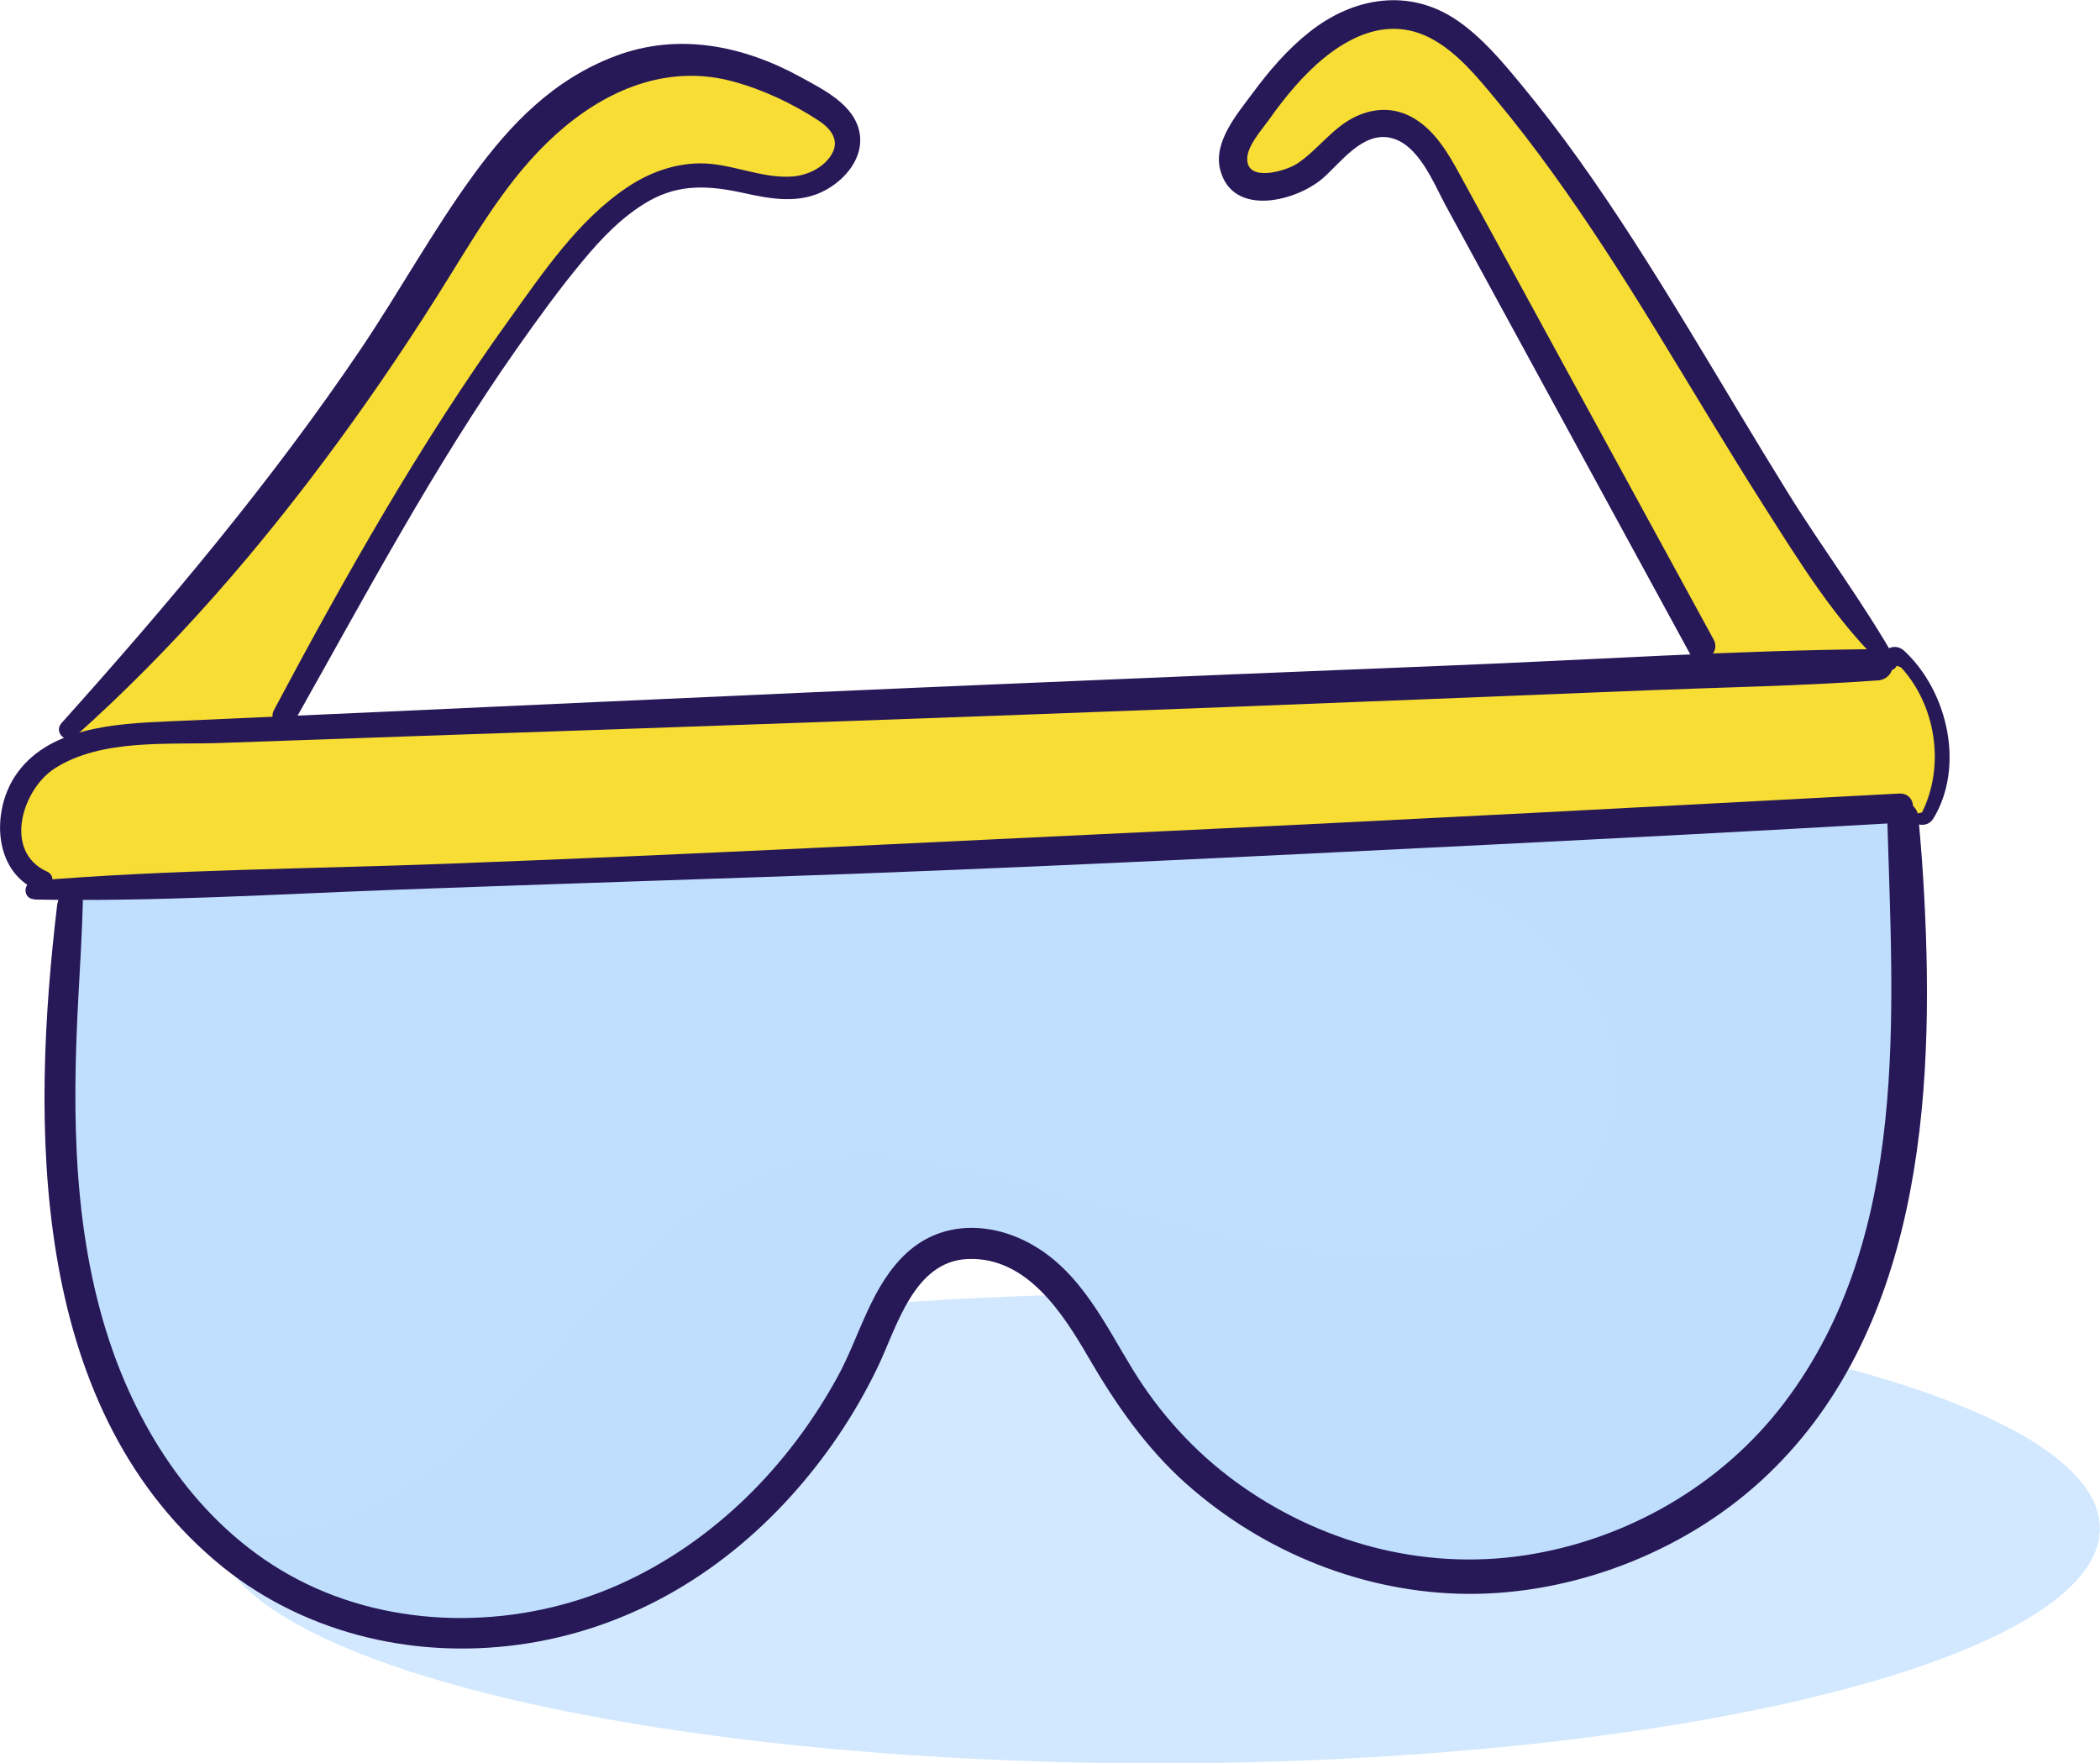 <?xml version="1.0" encoding="UTF-8"?><svg xmlns="http://www.w3.org/2000/svg" viewBox="0 0 155.14 130.28"><defs><style>.cls-1{opacity:.3;}.cls-1,.cls-2{fill:#f6dd35;}.cls-1,.cls-3{mix-blend-mode:multiply;}.cls-4,.cls-3{fill:#c0dffe;}.cls-5{isolation:isolate;}.cls-3{opacity:.7;}.cls-6{fill:#271857;}</style></defs><g class="cls-5"><g id="Capa_2"><g id="OBJECTS"><ellipse class="cls-3" cx="85.51" cy="112.93" rx="69.62" ry="17.35"/><path class="cls-6" d="M142.81,60.51c2.37-3.87,1.08-9.44-2.13-12.42-.99-.92-2.47.55-1.48,1.48,1.35,1.29,2.21,2.98,2.55,4.81s-.02,3.66-.67,5.4c-.38,1.03,1.18,1.61,1.72.73h0Z"/><path class="cls-2" d="M140.29,59.72c-45.01,2.51-90.08,4.5-135.15,5.97-.68.02-1.36.05-2.05.06l-.03-.7c-3.08-1.24-2.87-6.13-.36-8.32.83-.73,1.78-1.24,2.8-1.6,2.07-.73,4.41-.86,6.63-.95,2.96-.12,5.93-.24,8.89-.36,34.91-1.4,69.84-2.79,104.74-4.19,4.32-.17,8.63-.35,12.95-.52l.64-.49c.1.14.19.27.3.4l.79.29c2.57,2.81,3.26,7.26,1.54,10.71l-1.44.29-.27-.61Z"/><path class="cls-2" d="M139.36,48.63l-.64.49c-4.32.17-8.63.35-12.95.52l-.07-1.9c-6.29-11.54-12.58-23.08-18.88-34.62-.99-1.82-2.3-3.85-4.36-4.01-2.3-.18-3.93,2.04-5.69,3.52-1.75,1.49-5.25,1.78-5.65-.48-.17-.97.4-1.92.95-2.73,2.89-4.4,7.11-9.37,12.25-8.25,2.56.56,4.54,2.58,6.25,4.57,11.19,13.1,18.14,29.35,28.79,42.88Z"/><path class="cls-4" d="M140.29,59.72l.27.61c1.01,16.18,1.38,34.29-9.54,46.27-6.22,6.83-15.7,10.55-24.91,9.78-9.21-.78-17.94-6.01-22.94-13.78-1.74-2.68-3.05-5.66-5.29-7.93s-5.77-3.68-8.64-2.3c-2.6,1.26-3.74,4.3-4.92,6.97-3.69,8.32-10.31,15.49-18.71,19-8.38,3.53-18.52,3.11-26.18-1.81-7.66-4.92-12.14-13.7-13.89-22.62-1.74-8.93-1.06-18.12-.36-27.2l-.04-1.02c45.07-1.48,90.14-3.46,135.15-5.97Z"/><path class="cls-2" d="M5.05,53.92c10.04-10,18.94-21.16,26.43-33.18,2.38-3.81,4.64-7.74,7.82-10.93,3.17-3.17,7.42-5.56,11.9-5.42,3.33.12,6.44,1.6,9.3,3.31.76.48,1.57,1,1.93,1.81.97,2.1-1.57,4.3-3.89,4.38-2.3.08-4.52-1-6.84-.97-4.14.03-7.43,3.41-9.98,6.67-8.11,10.28-14.44,21.82-20.73,33.3l.03.94c-2.96.12-5.93.24-8.89.36-2.22.1-4.56.22-6.63.95l-.46-1.22Z"/><path class="cls-1" d="M140.45,49.32l-.79-.29c-.11-.14-.21-.26-.3-.4l-.64.49c-4.32.17-8.63.35-12.95.52-34.91,1.4-69.84,2.79-104.74,4.19-2.96.12-5.93.24-8.89.36-2.22.1-4.56.22-6.63.95-1.03.36-1.97.87-2.8,1.6-2.51,2.19-2.72,7.07.36,8.32v.13c6.67-1.44,13.32-.92,19.99-.13,13.27-.48,26.54-.99,39.81-1.55,3.42-.27,6.84-.55,10.25-.86,6.82-.62,14.15-1.22,21.24-.56,15.32-.73,30.63-1.5,45.94-2.36l.27.61,1.44-.29c1.71-3.45,1.03-7.9-1.54-10.71Z"/><path class="cls-1" d="M139.36,48.63l-.64.49c-4.32.17-8.63.35-12.95.52l-.07-1.9c-6.29-11.54-12.58-23.08-18.88-34.62-.99-1.82-2.3-3.85-4.36-4.01-2.3-.18-3.93,2.04-5.69,3.52-1.75,1.49-5.25,1.78-5.65-.48-.17-.97.4-1.92.95-2.73,2.89-4.4,7.11-9.37,12.25-8.25,2.56.56,4.54,2.58,6.25,4.57,11.19,13.1,18.14,29.35,28.79,42.88Z"/><path class="cls-3" d="M23.05,65.06c3.32.39,6.64.83,9.97,1.13.19-.02.38-.05.57-.07,9.71-1.13,19.5-1.83,29.27-2.61-13.27.56-26.54,1.07-39.81,1.55Z"/><path class="cls-3" d="M140.29,59.72c-15.31.85-30.62,1.62-45.94,2.36,4.92.46,9.73,1.52,14.16,3.62,6.43,3.05,12.94,9.48,10.67,17.3-6.2,21.32-42.1,2.32-55.35,2.47-14.28.16-19.88,12.85-29.27,21.13-5.85,5.16-12.16,7.57-18.67,7.19,1.1,1.01,2.27,1.94,3.54,2.76,7.66,4.92,17.8,5.34,26.18,1.81,8.4-3.51,15.02-10.68,18.71-19,1.17-2.67,2.31-5.71,4.92-6.97,2.87-1.39,6.41.03,8.64,2.3,2.23,2.27,3.55,5.25,5.29,7.93,5,7.76,13.73,13,22.94,13.78,9.21.78,18.69-2.95,24.91-9.78,10.91-11.98,10.54-30.1,9.54-46.27l-.27-.61Z"/><path class="cls-1" d="M5.05,53.92c10.04-10,18.94-21.16,26.43-33.18,2.38-3.81,4.64-7.74,7.82-10.93,3.17-3.17,7.42-5.56,11.9-5.42,3.33.12,6.44,1.6,9.3,3.31.76.48,1.57,1,1.93,1.81.97,2.1-1.57,4.3-3.89,4.38-2.3.08-4.52-1-6.84-.97-4.14.03-7.43,3.41-9.98,6.67-8.11,10.28-14.44,21.82-20.73,33.3l.03.94c-2.96.12-5.93.24-8.89.36-2.22.1-4.56.22-6.63.95l-.46-1.22Z"/><path class="cls-6" d="M2.54,66.46c8.94.17,17.93-.4,26.87-.73s17.91-.62,26.86-.93c17.91-.6,35.81-1.5,53.71-2.39,10.11-.51,20.22-1.03,30.32-1.62,1.38-.08,1.39-2.23,0-2.16-17.9.95-35.79,1.91-53.69,2.75-17.9.84-35.8,1.77-53.71,2.44-10.1.38-20.28.42-30.35,1.25-.87.07-.9,1.35,0,1.37h0Z"/><path class="cls-6" d="M3.46,64.39c-3.24-1.49-1.82-6.06.57-7.61,3.46-2.23,8.41-1.74,12.34-1.89,9.88-.36,19.77-.69,29.66-1.03,19.77-.69,39.54-1.4,59.31-2.2,5.48-.22,10.96-.44,16.45-.66s11.31-.32,16.95-.73c1.46-.11,1.5-2.32,0-2.31-10.54.08-21.11.79-31.65,1.21s-21.1.86-31.65,1.31c-21.02.88-42.03,1.9-63.05,2.82-3.9.17-8.97.44-11.32,4.11-1.67,2.61-1.55,6.91,1.61,8.33.9.41,1.7-.92.79-1.35h0Z"/><path class="cls-6" d="M5.55,54.41c7.29-6.51,13.67-13.9,19.44-21.78,2.89-3.94,5.61-8,8.18-12.15s4.9-8.06,8.51-11.08,7.92-4.59,12.4-3.4c2.23.59,4.46,1.64,6.38,2.9,1,.65,1.65,1.56.88,2.66-.62.89-1.74,1.4-2.8,1.48-2.31.17-4.53-.99-6.85-.97-1.94.02-3.81.72-5.4,1.8-3.59,2.42-6.16,6.25-8.65,9.71-6.56,9.11-12.13,18.98-17.4,28.88-.52.98.94,1.84,1.49.87,5.26-9.33,10.28-18.78,16.45-27.57,1.55-2.2,3.13-4.39,4.85-6.46,1.41-1.7,2.98-3.35,4.91-4.45,2.28-1.29,4.47-1.14,6.95-.6,2.09.46,4.22.86,6.18-.25,1.45-.82,2.73-2.38,2.44-4.14-.35-2.12-2.68-3.24-4.37-4.17-4.23-2.32-9.02-3.3-13.65-1.56s-7.8,5.07-10.54,8.83c-2.99,4.11-5.45,8.6-8.29,12.82-6.61,9.79-14.23,18.85-22.11,27.64-.6.67.32,1.59.99.99h0Z"/><path class="cls-6" d="M140.07,48.79c-2.41-4.26-5.41-8.23-7.99-12.39s-4.96-8.21-7.45-12.3-5.18-8.39-8.05-12.39c-1.36-1.9-2.78-3.75-4.27-5.55-1.39-1.68-2.82-3.38-4.63-4.63-3.56-2.46-7.7-1.74-10.95.84-1.62,1.28-2.97,2.86-4.19,4.51-1.14,1.54-2.94,3.62-2.39,5.69.94,3.51,5.64,2.3,7.61.57,1.31-1.16,2.89-3.37,4.9-2.97,2.12.42,3.23,3.33,4.14,5.01,6.01,11.03,12.02,22.06,18.03,33.09.63,1.15,2.39.12,1.76-1.03-5.02-9.2-10.04-18.4-15.06-27.6-1.24-2.26-2.47-4.53-3.71-6.79-.83-1.52-1.78-3.14-3.3-4.07s-3.15-.82-4.62-.04c-1.58.85-2.61,2.39-4.09,3.36-.81.53-3.68,1.4-3.67-.36,0-.96,1.04-2.11,1.58-2.86.61-.87,1.26-1.71,1.96-2.51,2.57-2.94,6.35-5.66,10.26-3.41,1.84,1.06,3.23,2.78,4.57,4.39,1.47,1.76,2.87,3.59,4.21,5.45,2.67,3.7,5.13,7.55,7.52,11.44,2.66,4.33,5.25,8.71,7.98,13s5.44,8.73,9.1,12.14c.4.37,1.03-.1.75-.58h0Z"/><path class="cls-6" d="M4.24,66.72c-1.96,16.35-2.09,36.87,11.63,48.57,6.18,5.27,14.41,7.31,22.4,6.23s14.83-5.12,20.08-10.89c2.62-2.88,4.82-6.14,6.5-9.64,1.41-2.95,2.66-7.81,6.65-7.97,4.37-.18,7.04,4.04,8.95,7.33s4.19,6.61,7.18,9.27c5.7,5.07,13.17,8.1,20.83,8.14s15.74-2.99,21.57-8.29c11.86-10.78,12.93-28.37,12.12-43.33-.1-1.94-.25-3.87-.43-5.8-.14-1.44-2.34-1.5-2.3,0,.41,14.53,1.73,30.96-7.58,43.27-4.62,6.12-11.69,10.18-19.25,11.31s-15.17-.98-21.27-5.42c-3.09-2.25-5.68-5.11-7.67-8.37s-3.76-7.01-7.21-9.06c-2.98-1.78-6.72-1.97-9.4.45s-3.51,6.18-5.15,9.18c-3.62,6.63-9.19,12.25-16.13,15.36-7.2,3.22-15.97,3.42-23.12-.04-6.96-3.36-11.7-9.92-14.26-17.07-3-8.41-3.07-17.48-2.59-26.29.13-2.31.26-4.62.33-6.94.04-1.23-1.72-1.16-1.86,0h0Z"/></g></g></g></svg>